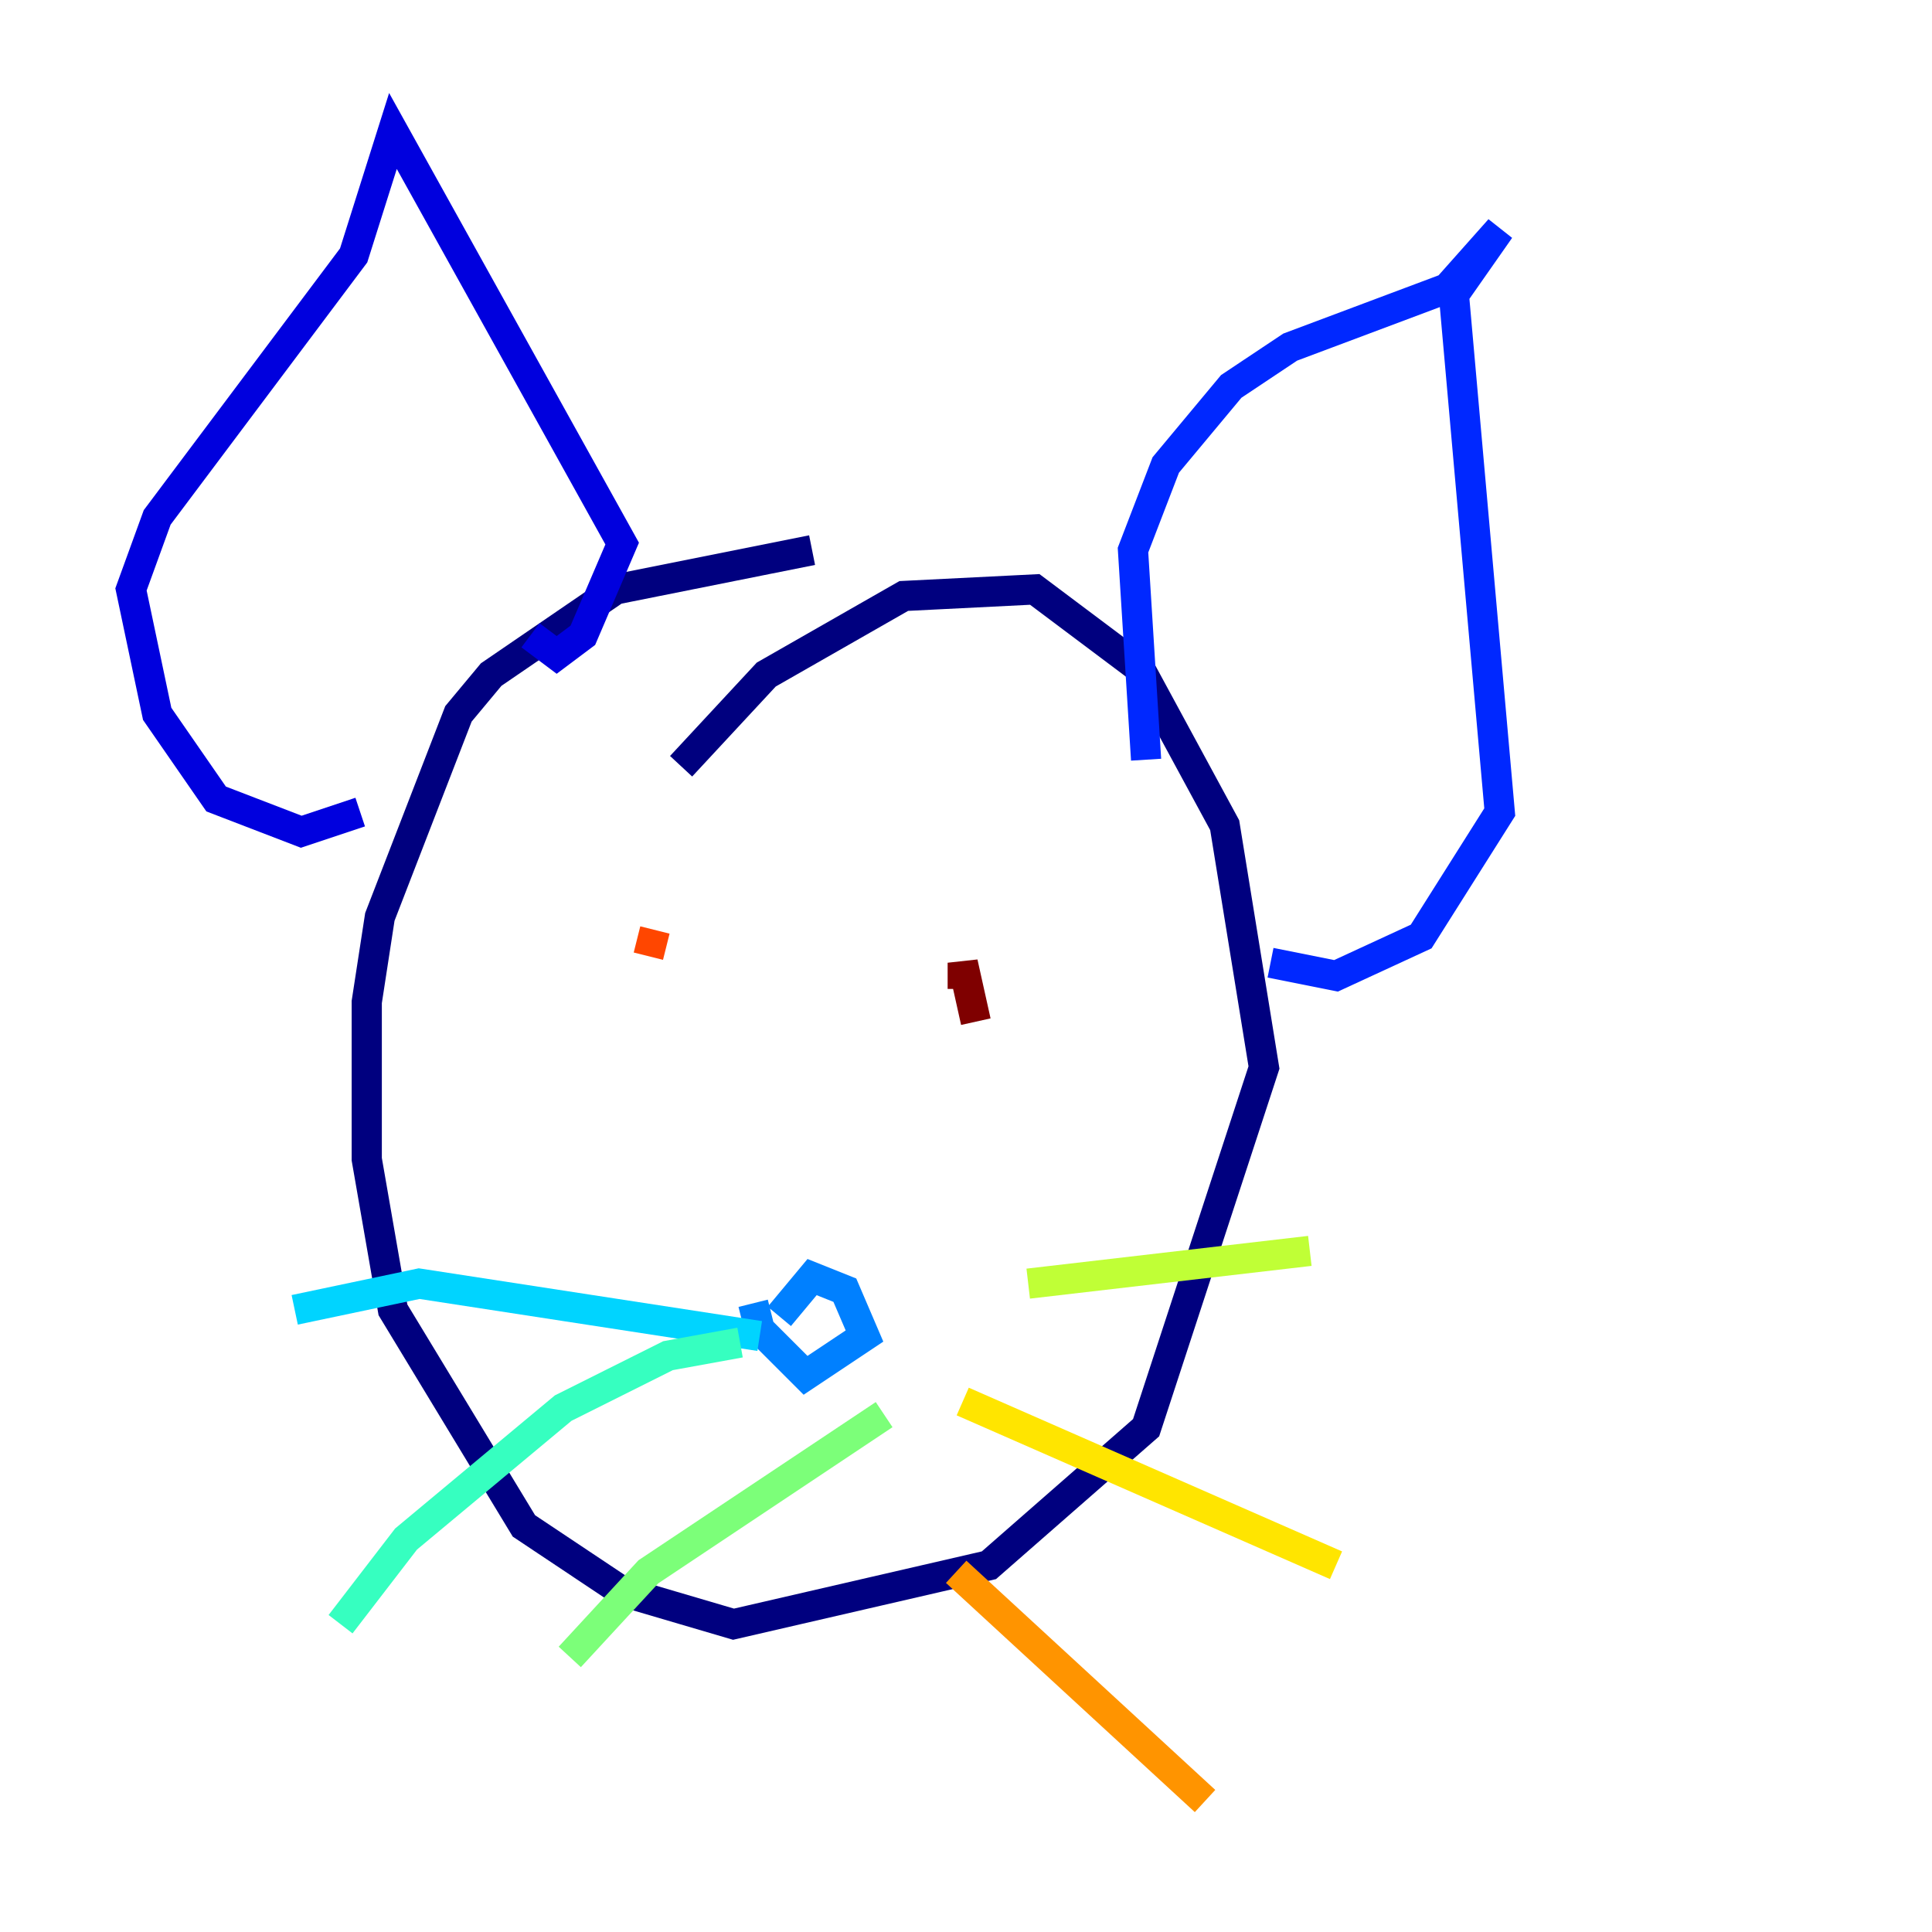 <?xml version="1.0" encoding="utf-8" ?>
<svg baseProfile="tiny" height="128" version="1.2" viewBox="0,0,128,128" width="128" xmlns="http://www.w3.org/2000/svg" xmlns:ev="http://www.w3.org/2001/xml-events" xmlns:xlink="http://www.w3.org/1999/xlink"><defs /><polyline fill="none" points="53.803,36.447 40.786,39.051 32.542,44.691 30.373,47.295 25.166,60.746 24.298,66.386 24.298,76.8 26.034,86.78 34.712,101.098 41.22,105.437 48.597,107.607 65.519,103.702 75.932,94.59 83.742,70.725 81.139,54.671 75.498,44.258 68.556,39.051 59.878,39.485 50.766,44.691 45.125,50.766" stroke="#00007f" stroke-width="2" /><polyline fill="none" points="23.864,53.803 19.959,55.105 14.319,52.936 10.414,47.295 8.678,39.051 10.414,34.278 23.43,16.922 26.034,8.678 41.22,36.014 38.617,42.088 36.881,43.39 35.146,42.088" stroke="#0000de" stroke-width="2" /><polyline fill="none" points="75.932,50.332 75.064,36.447 77.234,30.807 81.573,25.6 85.478,22.997 95.891,19.091 99.363,15.186 96.325,19.525 99.363,53.803 94.156,62.047 88.515,64.651 84.176,63.783" stroke="#0028ff" stroke-width="2" /><polyline fill="none" points="49.898,86.346 50.332,88.081 53.37,91.119 57.275,88.515 55.973,85.478 53.803,84.61 51.634,87.214" stroke="#0080ff" stroke-width="2" /><polyline fill="none" points="50.332,88.515 27.77,85.044 19.525,86.78" stroke="#00d4ff" stroke-width="2" /><polyline fill="none" points="49.031,88.949 44.258,89.817 37.315,93.288 26.902,101.966 22.563,107.607" stroke="#36ffc0" stroke-width="2" /><polyline fill="none" points="58.576,93.722 42.956,104.136 37.749,109.776" stroke="#7cff79" stroke-width="2" /><polyline fill="none" points="68.122,85.044 86.78,82.875" stroke="#c0ff36" stroke-width="2" /><polyline fill="none" points="63.783,92.854 88.515,103.702" stroke="#ffe500" stroke-width="2" /><polyline fill="none" points="63.349,104.136 79.837,119.322" stroke="#ff9400" stroke-width="2" /><polyline fill="none" points="43.39,61.614 42.956,63.349" stroke="#ff4600" stroke-width="2" /><polyline fill="none" points="66.386,63.783 66.386,63.783" stroke="#de0000" stroke-width="2" /><polyline fill="none" points="64.651,67.688 63.783,63.783 63.783,65.519" stroke="#7f0000" stroke-width="2" /></svg>